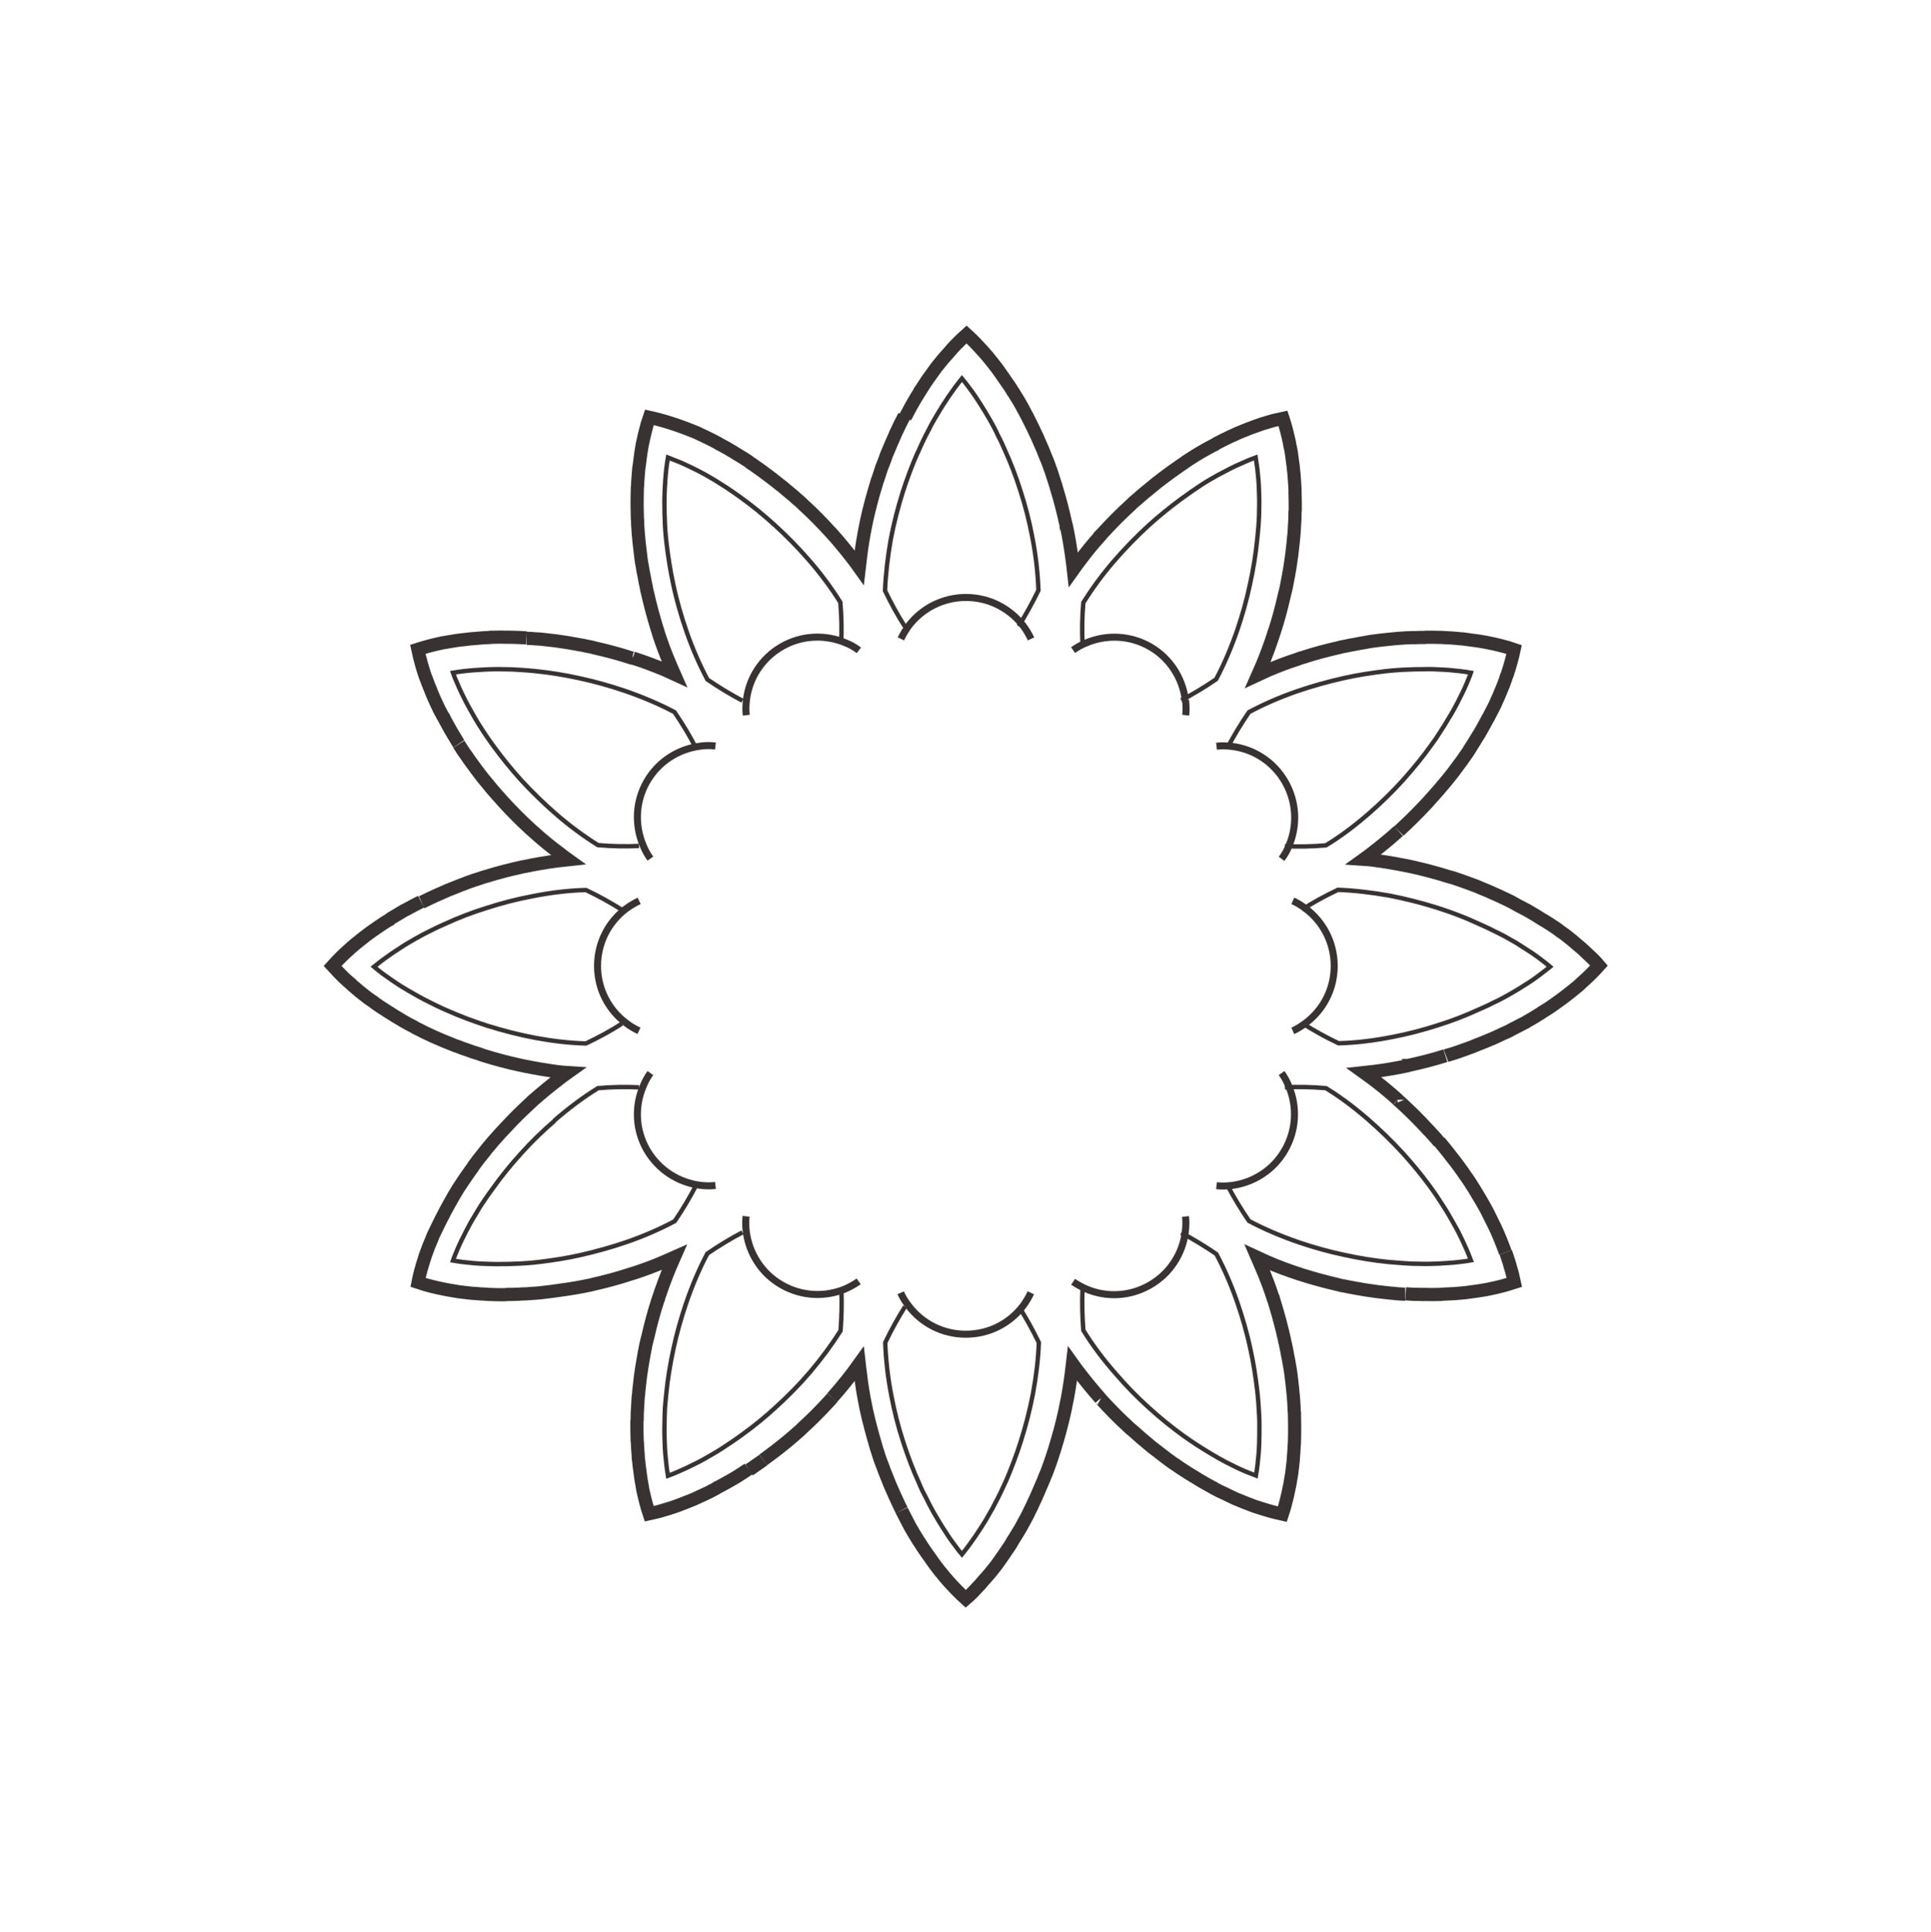 <?xml version="1.0" encoding="UTF-8" standalone="no"?>
<svg
   xmlns:dc="http://purl.org/dc/elements/1.1/"
   xmlns:cc="http://creativecommons.org/ns#"
   xmlns:rdf="http://www.w3.org/1999/02/22-rdf-syntax-ns#"
   xmlns:svg="http://www.w3.org/2000/svg"
   xmlns="http://www.w3.org/2000/svg"
   xmlns:sodipodi="http://sodipodi.sourceforge.net/DTD/sodipodi-0.dtd"
   xmlns:inkscape="http://www.inkscape.org/namespaces/inkscape"
   id="_b_1_middle_wireframe"
   width="908.7"
   height="908.9"
   fill-rule="evenodd"
   viewBox="0 0 9465.3 9467.4"
   clip-rule="evenodd"
   image-rendering="optimizeQuality"
   shape-rendering="geometricPrecision"
   text-rendering="geometricPrecision"
   version="1.1"
   inkscape:version="0.91 r13725"
   sodipodi:docname="_b_1_middle_wireframe.svg">
  <sodipodi:namedview
     pagecolor="#ffffff"
     bordercolor="#666666"
     borderopacity="1"
     objecttolerance="10"
     gridtolerance="10"
     guidetolerance="10"
     inkscape:pageopacity="0"
     inkscape:pageshadow="2"
     inkscape:window-width="1196"
     inkscape:window-height="674"
     id="namedview543"
     showgrid="false"
     inkscape:zoom="0.25965452"
     inkscape:cx="156.22691"
     inkscape:cy="454.45001"
     inkscape:window-x="0"
     inkscape:window-y="0"
     inkscape:window-maximized="0"
     inkscape:current-layer="svg26578" />
  <defs
     id="defs26580">
    <style
       id="style26900"><![CDATA[
    @font-face { font-family:"Raleway";src:url("#FontID1") format(svg)}
    @font-face { font-family:"Arial";src:url("#FontID0") format(svg)}
    .str12 {stroke:#FEFEFE;stroke-width:7.398}
    .str10 {stroke:#383332;stroke-width:12.917}
    .str0 {stroke:#B6B6BB;stroke-width:13.89}
    .str4 {stroke:#383332;stroke-width:15.807}
    .str14 {stroke:#383332;stroke-width:17.224}
    .str3 {stroke:#383332;stroke-width:17.437}
    .str11 {stroke:#383332;stroke-width:18.646}
    .str1 {stroke:#383332;stroke-width:19.776}
    .str8 {stroke:#383332;stroke-width:21.532}
    .str7 {stroke:#383332;stroke-width:25.839}
    .str6 {stroke:#383332;stroke-width:30.539}
    .str9 {stroke:#383332;stroke-width:34.449}
    .str13 {stroke:#383332;stroke-width:43.063}
    .str5 {stroke:#383332;stroke-width:64.594}
    .str2 {stroke:#383332;stroke-width:91.681}
    .fil11 {fill:none;fill-rule:nonzero}
    .fil6 {fill:#383332}
    .fil4 {fill:#E7992F}
    .fil3 {fill:#949595}
    .fil5 {fill:#D5D5D5}
    .fil9 {fill:#383332;fill-rule:nonzero}
    .fil1 {fill:#575658;fill-rule:nonzero}
    .fil8 {fill:#E7A56F;fill-rule:nonzero}
    .fil7 {fill:#FCD967;fill-rule:nonzero}
    .fil10 {fill:#FDDF84;fill-rule:nonzero}
    .fil2 {fill:#FEFEFE;fill-rule:nonzero}
    .fil0 {fill:url(#id0);fill-rule:nonzero}
    .fnt0 {font-weight:bold;font-size:138.886;font-family:'Arial'}
    .fnt1 {font-weight:bold;font-size:239.988;font-family:'Arial'}
    .fnt4 {font-weight:bold;font-size:239.988;font-family:'Arial'}
    .fnt3 {font-weight:normal;font-size:396.744;font-family:'Raleway'}
    .fnt2 {font-weight:normal;font-size:534.323;font-family:'Raleway'}
   ]]></style>
    <style
       id="style26900-2"><![CDATA[
    @font-face { font-family:"Raleway";src:url("#FontID1") format(svg)}
    @font-face { font-family:"Arial";src:url("#FontID0") format(svg)}
    .str12 {stroke:#FEFEFE;stroke-width:7.398}
    .str10 {stroke:#383332;stroke-width:12.917}
    .str0 {stroke:#B6B6BB;stroke-width:13.89}
    .str4 {stroke:#383332;stroke-width:15.807}
    .str14 {stroke:#383332;stroke-width:17.224}
    .str3 {stroke:#383332;stroke-width:17.437}
    .str11 {stroke:#383332;stroke-width:18.646}
    .str1 {stroke:#383332;stroke-width:19.776}
    .str8 {stroke:#383332;stroke-width:21.532}
    .str7 {stroke:#383332;stroke-width:25.839}
    .str6 {stroke:#383332;stroke-width:30.539}
    .str9 {stroke:#383332;stroke-width:34.449}
    .str13 {stroke:#383332;stroke-width:43.063}
    .str5 {stroke:#383332;stroke-width:64.594}
    .str2 {stroke:#383332;stroke-width:91.681}
    .fil11 {fill:none;fill-rule:nonzero}
    .fil6 {fill:#383332}
    .fil4 {fill:#E7992F}
    .fil3 {fill:#949595}
    .fil5 {fill:#D5D5D5}
    .fil9 {fill:#383332;fill-rule:nonzero}
    .fil1 {fill:#575658;fill-rule:nonzero}
    .fil8 {fill:#E7A56F;fill-rule:nonzero}
    .fil7 {fill:#FCD967;fill-rule:nonzero}
    .fil10 {fill:#FDDF84;fill-rule:nonzero}
    .fil2 {fill:#FEFEFE;fill-rule:nonzero}
    .fil0 {fill:url(#id0);fill-rule:nonzero}
    .fnt0 {font-weight:bold;font-size:138.886;font-family:'Arial'}
    .fnt1 {font-weight:bold;font-size:239.988;font-family:'Arial'}
    .fnt4 {font-weight:bold;font-size:239.988;font-family:'Arial'}
    .fnt3 {font-weight:normal;font-size:396.744;font-family:'Raleway'}
    .fnt2 {font-weight:normal;font-size:534.323;font-family:'Raleway'}
   ]]></style>
  </defs>
  <g
     id="g4142">
    <path
       sodipodi:nodetypes="cccccscccccccccccccccccccccccccccsccscscccccccccccccccsccsccccccccccccsccccccccccccccccssccccccccccscccccccccscccccccccccccccccccccccccccsccccccccccccccccccscccccccccccccccscccccccccccccccccccccccccccsccccccccccccccccccccsccccccccccccccscccccccccccccccccccccccsccscccccccccccccccccccccccccccccccccccccccccccccccscsscccccccccsccccsccccccccccccccccccscccscccscccccccccccccccccccccccscc"
       style="fill:none;fill-rule:nonzero;stroke:#383332;stroke-width:64.594"
       inkscape:connector-curvature="0"
       class="fil11 str5"
       d="m 7431.005,4432.3 c -8,-4 -16,-8 -24,-13 -13,-6 -26,-13 -40,-19 -12,-6 -25,-12 -37,-17 -23,-11 -47,-21 -72,-31 -13,-6 -26,-11 -40,-16 -14,-5 -27,-10 -41,-15 -18,-6 -36,-13 -55,-19 -3,-1 -7,-2 -11,-3 -3,-1 -7,-2 -11,-3 -61,-19 -121,-35 -181,-48 -8,-2 -15,-3 -23,-5 l -1,0 c -54,-11 -108,-20 -160,-27 -17,-2 -34,-4 -50,-5 14,-10 27,-20 41,-31 43,-33 87,-69 129,-107 m 1,0 1,0 m 0,0 4,-4 c 45,-41 89,-85 132,-131 6,-6 11,-12 16,-18 4,-4 7,-8 11,-12 11,-12 21,-24 32,-36 l 15,-18 c 10,-11 18,-21 27,-32 20,-24 39,-49 57,-74 9,-11 16,-22 24,-33 2,-2 3,-4 4,-6 9,-12 18,-25 26,-38 l 0,-1 c 13,-20 26,-41 38,-61 2,-3 4,-7 6,-9 2,-2 3,-5 4,-7 12,-21 24,-42 35,-63 2,-3 3,-6 4,-8 1,-2 2,-3 3,-4 10,-19 20,-38 29,-56 5,-10 10,-21 14,-31 6,-13 12,-26 17,-39 9,-20 16,-39 23,-58 2,-6 4,-11 5,-16 3,-6 5,-12 7,-18 13,-40 24,-79 32,-117 -23,-8 -48,-15 -73,-21 -16,-4 -33,-8 -50,-11 -8,-2 -16,-3 -25,-5 -18,-3 -35,-6 -53,-8 -17,-3 -34,-4 -52,-7 -8,0 -16,-1 -24,-2 -19,-2 -39,-3 -59,-4 -5,0 -10,0 -15,-1 l -2,0 c -26,-1 -52,-1 -78,-1 -2,0 -4,0 -6,1 -16,0 -33,0 -50,1 -5,-1 -10,0 -16,0 -9,0 -19,1 -28,1 l -43,3 c -13,1 -27,3 -41,4 -25,3 -51,5 -77,9 -14,2 -28,4 -41,7 -15,2 -29,5 -44,8 -19,3 -37,7 -57,11 -4,1 -7,1 -11,2 l -11,3 c -62,14 -123,30 -180,49 -8,2 -16,4 -23,7 l -1,1 c -53,17 -103,36 -151,57 -16,7 -31,14 -46,21 7,-16 14,-31 21,-47 21,-50 40,-102 58,-157 l 0,-1 c 1,-2 1,-3 2,-5 19,-57 35,-117 49,-179 2,-8 4,-15 6,-24 1,-5 3,-11 4,-17 3,-15 6,-31 9,-47 2,-8 3,-15 4,-23 3,-14 5,-27 7,-41 5,-31 9,-62 12,-92 2,-14 3,-27 4,-41 1,-2 1,-5 1,-7 1,-15 3,-31 3,-46 2,-25 3,-49 3,-73 1,-3 1,-7 1,-10 l 0,-8 c 0,-25 0,-49 -1,-72 l 0,-15 c -1,-21 -2,-43 -4,-63 -1,-12 -1,-23 -3,-34 -1,-14 -3,-29 -5,-42 -3,-21 -5,-42 -9,-62 -1,-6 -2,-11 -4,-17 l -3,-18 c -9,-41 -19,-81 -31,-117 -25,5 -50,11 -75,19 -15,4 -31,9 -47,15 -8,3 -16,6 -25,9 -16,6 -33,12 -49,19 -16,6 -32,13 -48,21 -7,3 -15,6 -22,10 -18,9 -36,17 -54,27 -4,2 -8,4 -12,7 -1,0 -1,1 -2,1 -23,12 -46,25 -69,38 -2,1 -4,2 -5,3 -15,9 -30,18 -45,28 -3,2 -7,4 -11,7 -8,5 -15,10 -23,16 -12,8 -24,16 -36,25 -11,8 -22,15 -34,24 -21,15 -41,31 -62,47 l -33,27 -34,28 -44,38 c -3,3 -6,5 -9,8 -2,3 -5,5 -8,8 -47,43 -91,87 -132,132 -6,6 -11,12 -17,18 l 0,1 c -37,41 -71,83 -102,125 -10,13 -20,27 -30,41 -2,-17 -3,-34 -6,-51 -7,-54 -16,-109 -28,-165 0,0 0,-1 -1,-1 0,-2 0,-3 -1,-5 -13,-59 -28,-119 -47,-180 -2,-8 -4,-15 -7,-23 -2,-5 -3,-11 -5,-16 -5,-16 -10,-31 -15,-46 -3,-7 -6,-15 -8,-22 -5,-13 -9,-26 -15,-38 -11,-29 -23,-58 -36,-86 -5,-13 -11,-25 -17,-37 -1,-3 -2,-5 -3,-7 -7,-14 -13,-28 -20,-41 -11,-22 -21,-43 -33,-64 -2,-3 -3,-7 -6,-10 -1,-2 -2,-4 -3,-7 -12,-21 -24,-42 -37,-62 -1,-3 -3,-5 -5,-8 -1,-1 -1,-3 -3,-4 -11,-19 -23,-36 -35,-53 l -20,-29 c -8,-12 -17,-23 -25,-35 -13,-17 -26,-33 -39,-49 -3,-4 -7,-9 -11,-13 -4,-5 -8,-9 -12,-14 -28,-31 -56,-61 -85,-87 -18,16 -37,34 -55,53 -12,12 -23,25 -34,38 -6,6 -11,13 -17,19 -12,13 -22,27 -34,41 -11,13 -21,28 -31,42 -5,7 -9,13 -14,19 -11,16 -23,33 -33,50 -3,4 -5,8 -8,12 0,1 -1,1 -1,2 -14,22 -27,44 -40,67 -1,2 -2,3 -3,5 l -24,45 c -2,4 -5,9 -7,13 m 2651,3129 c 8,-3 16,-5 23,-7 5,-2 11,-3 16,-5 15,-5 31,-10 46,-16 7,-2 15,-5 22,-8 13,-4 26,-9 39,-15 29,-11 58,-23 86,-35 13,-6 25,-11 37,-17 l 6,-3 c 15,-6 29,-13 43,-20 m -1,0 c 22,-11 43,-22 64,-33 3,-2 7,-3 10,-5 2,-1 4,-3 6,-4 21,-12 42,-24 62,-37 3,-1 5,-3 8,-5 1,-1 3,-1 4,-3 19,-11 37,-23 54,-35 10,-7 19,-14 28,-20 l 35,-26 c 17,-13 33,-26 49,-39 5,-3 9,-7 13,-11 5,-4 9,-8 14,-13 31,-27 60,-56 86,-85 -16,-19 -34,-37 -53,-54 -12,-12 -25,-24 -38,-35 l -19,-16 c -13,-12 -27,-23 -41,-34 -13,-11 -28,-21 -42,-31 -6,-5 -13,-10 -19,-14 -16,-11 -33,-22 -51,-33 -4,-3 -8,-5 -12,-7 -1,-1 -1,-1 -2,-1 -22,-14 -44,-28 -67,-41 -2,0 -3,-2 -5,-3 -15,-8 -30,-16 -46,-24 -4,-2 -9,-5 -13,-7 m -375,1166 c -12,-15 -25,-29 -38,-43 -2,-3 -5,-5 -8,-9 -3,-3 -5,-6 -8,-8 -43,-47 -87,-91 -132,-132 -6,-6 -12,-11 -18,-16 -1,0 -1,-1 -1,0 m 1,-1 c -41,-37 -83,-71 -125,-103 -14,-10 -27,-20 -41,-30 17,-2 34,-3 51,-5 54,-7 109,-16 164,-28 1,0 1,0 1,-1 2,0 3,-1 5,-1 59,-13 119,-28 179,-47 m 294,964 c -6,-16 -12,-33 -19,-50 -6,-16 -13,-31 -20,-48 -3,-7 -7,-15 -10,-22 -9,-18 -18,-37 -27,-55 l -6,-12 c 0,-1 0,-2 -1,-2 -11,-23 -25,-46 -38,-69 -1,-2 -2,-3 -3,-5 l -27,-45 c -2,-3 -4,-7 -7,-11 l -15,-24 c -8,-12 -16,-24 -25,-36 -7,-11 -15,-22 -23,-33 -15,-21 -31,-42 -48,-63 -8,-11 -17,-22 -26,-33 -9,-12 -19,-23 -28,-34 m -2636,1807 c 11,22 22,43 33,64 2,4 4,7 5,10 1,3 3,5 4,7 12,21 24,42 37,62 1,3 3,5 5,8 1,1 2,3 3,4 11,18 23,36 35,53 7,9 13,19 20,28 8,12 16,23 25,35 13,17 25,33 39,49 3,5 7,9 11,13 4,5 8,9 12,14 28,31 56,60 85,86 19,-16 37,-34 54,-53 12,-12 24,-25 34,-38 6,-6 12,-13 17,-19 12,-13 23,-27 34,-41 11,-13 21,-28 31,-42 l 14,-20 c 11,-16 22,-33 34,-50 3,-4 5,-8 7,-12 0,0 1,-1 1,-2 14,-22 27,-44 41,-67 1,-2 2,-3 3,-5 8,-15 16,-30 25,-46 2,-4 5,-9 7,-13 4,-8 8,-16 12,-25 7,-13 13,-26 19,-40 6,-12 12,-25 17,-37 10,-24 21,-48 31,-72 5,-13 10,-26 16,-39 5,-14 10,-27 15,-41 6,-18 13,-36 18,-54 1,-4 3,-7 4,-11 1,-3 2,-7 3,-11 19,-61 35,-121 48,-180 2,-8 3,-16 5,-24 l 0,-1 c 12,-54 20,-107 27,-159 l 6,-51 c 10,14 20,28 31,42 33,43 68,86 106,129 m 1,1 0,1 m 0,0 c 2,1 3,3 4,4 41,45 84,89 131,132 6,6 12,11 18,16 4,3 8,7 12,10 12,11 24,22 37,33 l 18,15 c 10,9 21,17 31,26 25,19 49,38 74,57 l 33,24 c 2,2 4,3 7,4 13,9 25,18 38,26 20,13 40,26 61,38 3,2 7,4 10,6 2,2 4,3 6,4 22,13 42,25 63,36 3,2 5,3 8,4 1,1 3,2 4,3 19,10 38,20 57,28 11,6 21,10 31,15 13,7 26,12 39,17 19,8 39,16 58,23 6,2 11,4 16,6 6,2 12,4 19,6 39,13 79,24 116,32 8,-24 15,-49 21,-75 4,-16 8,-32 11,-49 2,-8 3,-16 5,-24 3,-17 6,-35 9,-53 l 6,-52 c 1,-8 2,-16 2,-25 2,-20 3,-40 4,-60 1,-5 1,-9 1,-14 l 0,-2 c 1,-25 1,-52 1,-78 l 0,-6 c 0,-16 -1,-33 -1,-50 1,-5 0,-11 -1,-16 0,-9 -1,-19 -1,-27 l -3,-43 c -1,-14 -3,-27 -4,-41 -3,-25 -5,-51 -9,-77 -2,-14 -4,-28 -7,-42 -2,-15 -5,-29 -8,-43 -3,-19 -7,-37 -11,-56 l -3,-12 c -1,-4 -2,-8 -2,-11 -14,-62 -30,-122 -48,-180 -2,-8 -5,-15 -7,-23 l -1,-1 c -17,-53 -36,-103 -57,-151 -7,-16 -13,-31 -20,-47 15,7 31,14 47,21 50,22 102,41 156,59 l 1,0 c 2,1 4,1 5,2 57,18 117,35 178,49 l 24,6 c 6,1 12,3 17,3 16,3 31,7 46,9 8,2 16,3 23,4 14,3 28,5 41,7 31,5 62,9 92,12 14,2 27,3 41,4 2,1 4,1 7,1 16,1 31,3 46,3 m 2,-2 1,0 m 0,0 c 25,2 49,3 72,3 l 11,0 c 3,1 5,1 8,0 25,1 49,1 73,0 l 9,0 c 2,0 3,-1 5,-1 l 63,-3 35,-3 c 14,-1 28,-3 42,-5 21,-3 41,-5 61,-9 l 18,-3 c 7,-1 13,-3 19,-4 41,-8 80,-19 117,-31 -5,-24 -11,-49 -19,-74 -4,-16 -9,-32 -15,-49 -3,-8 -5,-16 -8,-24 m -3302,713 0,-1 m 0,0 c 37,-41 71,-83 103,-125 10,-14 20,-27 30,-41 2,17 3,34 6,51 6,54 15,109 27,165 l 0,1 c 1,2 1,3 1,5 13,59 29,119 47,180 2,8 4,15 7,23 2,5 4,11 5,16 5,16 10,31 16,46 3,7 5,14 8,21 5,13 9,26 15,39 11,29 23,58 36,86 5,12 11,25 17,37 1,2 2,4 3,7 7,14 13,28 20,41"
       id="path27992" />
    <path
       sodipodi:nodetypes="cccccsccccccccccccccscccccccccccccccsccccccccccccccccscccccccsccccccccsscscccscccccccsccccccccccccccccccccccccsccccccccccscccccccccccccccccccscccccccccccccsccccccccsccccccccscccsccccccccccccccccccccccccccccccccccccscccccccccscsssccccccccsccccccccccccsccccccc"
       style="fill:none;fill-rule:nonzero;stroke:#383332;stroke-width:64.594"
       inkscape:connector-curvature="0"
       class="fil11 str5"
       d="m 3741.005,7155.3 c 21,-15 42,-31 63,-47 11,-9 23,-18 33,-26 11,-9 23,-18 34,-28 15,-12 29,-25 44,-38 3,-3 6,-5 9,-8 l 8,-8 c 47,-43 91,-87 132,-132 6,-6 11,-12 16,-18 m -408,354 c 12,-8 24,-16 36,-25 11,-7 22,-15 33,-23 m -1422,-1437 c -8,11 -16,21 -24,33 -2,2 -3,4 -4,6 -9,13 -18,25 -26,38 -14,20 -27,41 -39,62 -2,3 -4,6 -5,9 -2,2 -3,4 -4,7 -12,21 -24,42 -35,63 -2,3 -3,6 -4,8 -1,2 -2,3 -2,4 -10,19 -20,38 -29,57 -5,10 -10,21 -15,31 -7,13 -12,26 -17,39 -9,20 -16,39 -23,58 -2,6 -4,11 -6,16 -2,7 -4,13 -6,19 -13,40 -24,79 -31,116 23,8 48,15 73,21 16,4 33,8 50,11 8,2 16,3 25,5 17,3 35,6 53,9 l 52,6 c 8,1 16,2 24,2 20,2 40,3 60,4 5,1 10,1 14,1 l 2,0 c 26,1 52,2 78,1 2,0 4,0 6,-1 16,0 33,0 49,-1 6,0 11,0 17,-1 9,0 18,-1 28,-1 l 43,-3 c 14,-1 28,-2 41,-4 26,-3 51,-6 77,-10 l 42,-6 c 15,-2 29,-5 43,-7 19,-3 37,-7 57,-11 4,-1 7,-1 11,-2 l 11,-3 c 62,-14 123,-30 180,-49 8,-2 15,-5 23,-7 52,-17 103,-36 151,-57 16,-7 31,-14 47,-21 -7,16 -14,31 -21,48 -21,50 -40,102 -58,156 l 0,1 c -1,2 -1,3 -2,5 -19,58 -35,117 -49,179 l -6,23 c -1,5 -3,12 -4,17 -3,15 -6,31 -9,47 -1,8 -3,15 -4,23 -2,14 -5,27 -7,41 -5,31 -9,61 -12,92 -2,14 -3,28 -4,41 0,2 0,4 -1,6 -1,16 -3,32 -3,47 -2,25 -3,49 -3,72 -1,4 -1,7 -1,11 l 0,8 c 0,25 0,49 1,73 l 0,9 c 0,2 1,3 1,5 1,21 2,43 4,64 0,12 1,23 3,34 1,14 3,28 5,42 3,21 5,42 9,62 1,6 2,12 3,17 l 3,18 c 9,41 19,81 31,117 24,-5 49,-11 74,-19 16,-4 32,-10 48,-15 8,-3 16,-6 25,-9 16,-6 33,-13 49,-19 16,-6 32,-13 48,-21 7,-3 15,-7 22,-10 18,-8 36,-17 54,-27 4,-2 8,-4 12,-7 1,0 1,-1 2,-1 23,-12 46,-25 69,-38 2,-1 3,-2 5,-3 15,-8 29,-17 44,-27 4,-2 8,-5 12,-8 8,-5 16,-10 23,-15 m -1605,-2781 c -21,11 -42,21 -63,33 -4,2 -7,4 -11,6 -3,1 -5,3 -7,3 -21,13 -42,25 -62,37 -3,1 -5,3 -7,5 -1,0 -3,1 -4,3 -19,11 -36,23 -54,35 l -29,20 c -12,8 -23,17 -34,25 -17,13 -33,26 -49,39 -5,3 -9,7 -13,11 -5,4 -10,8 -15,13 -31,27 -60,56 -86,85 17,19 35,37 53,55 12,12 25,23 38,34 6,7 13,12 19,17 13,12 27,23 41,34 13,11 27,21 42,31 7,5 13,9 19,14 16,11 33,23 50,33 4,3 8,6 12,8 1,1 1,1 2,1 22,14 44,28 67,41 2,1 4,2 5,3 15,9 30,17 46,25 4,2 8,4 12,7 9,4 17,9 26,13 13,7 25,13 39,19 12,6 25,12 37,17 23,10 48,21 72,30 13,6 27,11 40,15 13,6 27,10 41,15 18,7 36,13 54,18 3,1 7,2 11,4 3,1 7,2 11,4 61,19 121,35 181,48 8,2 16,3 24,5 54,11 108,20 160,27 17,2 34,4 51,5 -14,10 -28,20 -42,31 -43,33 -86,68 -129,106 0,0 0,1 -1,1 l -4,4 c -45,41 -89,84 -132,131 -6,6 -11,12 -17,18 -4,4 -7,8 -11,12 -11,12 -21,24 -32,36 l -15,18 c -9,10 -18,21 -26,32 -20,24 -39,49 -57,74 m -68,-2073 15,24 c 8,12 16,24 25,36 7,11 15,22 24,34 15,21 31,42 47,63 9,11 17,22 27,33 9,12 19,23 28,34 13,15 25,29 38,43 3,3 5,6 8,9 3,3 5,6 8,9 43,47 87,91 132,132 6,5 12,11 18,16 1,0 1,0 1,1 41,37 83,71 125,102 14,11 27,21 41,31 -17,2 -34,3 -52,5 -54,7 -109,16 -164,28 l -1,0 c -2,0 -4,1 -6,1 -59,13 -119,28 -180,47 -8,2 -15,4 -23,7 -5,2 -10,3 -15,5 -16,5 -31,10 -47,16 -7,2 -14,5 -21,8 -13,5 -26,9 -39,15 -29,11 -58,23 -86,36 -12,5 -25,11 -37,17 -2,1 -4,2 -7,3 -14,7 -28,14 -41,20 m 513,-1296 c -25,-1 -49,-3 -73,-3 l -10,0 c -3,-1 -5,-1 -8,0 -25,-1 -49,-1 -72,0 l -9,0 c -2,1 -4,1 -5,1 -21,1 -43,2 -63,4 l -35,3 c -15,2 -28,3 -43,5 -21,2 -42,6 -61,9 l -17,3 -18,3 c -41,9 -81,19 -118,31 5,24 11,48 18,73 4,16 10,33 15,49 3,8 5,16 9,24 6,16 12,33 19,49 6,16 13,32 20,48 3,7 7,15 10,22 8,18 17,36 27,54 2,4 4,8 7,12 0,1 0,1 1,2 12,23 25,46 38,69 1,2 2,3 3,5 l 27,45 c 2,4 5,8 7,11 m 1423,-1382 c -20,-13 -40,-26 -61,-38 -3,-2 -7,-4 -10,-6 -2,-2 -4,-3 -6,-4 -21,-13 -42,-25 -63,-36 -3,-1 -6,-3 -8,-4 -1,-1 -3,-2 -4,-3 -19,-10 -38,-20 -57,-29 -11,-5 -21,-10 -32,-15 -13,-7 -26,-12 -39,-17 -19,-8 -39,-15 -58,-22 -5,-2 -11,-4 -17,-6 l -18,-6 c -40,-13 -79,-24 -116,-32 -8,23 -15,48 -21,73 -4,16 -8,33 -11,49 -2,8 -4,16 -5,25 -3,17 -6,35 -8,53 -2,17 -4,34 -7,52 -1,8 -1,16 -2,25 -2,20 -3,40 -4,60 -1,5 -1,9 -1,14 l 0,2 c -1,26 -1,52 -1,78 l 0,5 c 0,17 1,34 1,51 0,5 0,9 1,15 0,9 1,19 1,29 l 3,43 c 1,13 3,27 4,41 l 9,77 c 2,14 4,28 7,42 2,15 5,29 8,43 3,19 7,37 11,56 1,4 1,8 2,12 l 3,12 c 14,62 30,122 48,180 3,8 5,15 7,23 17,52 36,103 57,151 l 0,1 c 7,15 14,31 21,47 -15,-7 -31,-14 -47,-21 -51,-21 -103,-41 -157,-58 m 0,1 c -2,0 -3,-1 -5,-1 -58,-19 -117,-35 -179,-49 l -24,-6 c -6,-1 -11,-2 -16,-3 -15,-3 -31,-7 -47,-9 -8,-2 -15,-3 -23,-4 -14,-3 -27,-5 -41,-7 -31,-5 -61,-9 -92,-12 -14,-2 -27,-3 -41,-4 l -6,0 c -16,-1 -31,-3 -47,-3"
       id="path27994" />
    <path
       sodipodi:nodetypes="cccccccsccccccccccscccccccc"
       style="fill:none;fill-rule:nonzero;stroke:#383332;stroke-width:64.594"
       inkscape:connector-curvature="0"
       class="fil11 str5"
       d="m 4433.005,2038.3 c -4,8 -9,16 -13,25 -7,13 -13,25 -19,39 -6,12 -12,24 -17,37 -11,24 -21,48 -31,72 -6,13 -11,26 -15,39 -5,13 -10,27 -16,41 -6,18 -12,37 -18,55 -1,3 -2,7 -4,10 l -3,11 c -19,61 -35,121 -48,180 -2,8 -3,16 -5,24 -11,54 -20,108 -26,160 l -6,51 c -10,-14 -20,-28 -31,-42 -33,-43 -69,-87 -107,-129 l -4,-4 c -41,-45 -84,-89 -131,-132 -6,-6 -12,-11 -18,-17 -4,-4 -8,-7 -13,-11 -12,-11 -24,-22 -37,-32 l -18,-15 c -10,-9 -21,-18 -32,-26 -25,-20 -49,-39 -74,-57 l -33,-24 c -2,-1 -4,-3 -6,-4 -13,-9 -25,-18 -38,-26"
       id="path27996" />
    <path
       sodipodi:nodetypes="ccsccccscccccccccsccccsccccsccccsccccsccccscccc"
       style="fill:none;fill-rule:nonzero;stroke:#383332;stroke-width:34.449"
       inkscape:connector-curvature="0"
       class="fil11 str9"
       d="m 3188.005,4208.3 c -15,-21 -27,-43 -36,-66 -41,-98 -38,-213 19,-312 57,-99 155,-159 260,-173 25,-4 51,-4 76,-1 m -375,1396 c -23,-11 -45,-24 -64,-39 -85,-64 -139,-165 -139,-279 0,-114 54,-216 139,-280 20,-15 42,-28 65,-39 m 374,1395 c -26,3 -51,2 -76,-1 -105,-14 -202,-74 -260,-173 -57,-99 -60,-214 -19,-311 9,-23 21,-45 36,-66 m 1021,1021 c -21,15 -43,27 -66,37 -98,41 -213,37 -312,-20 -99,-57 -159,-155 -173,-260 -3,-25 -4,-51 -1,-76 m 1396,375 c -11,23 -24,45 -39,65 -64,84 -165,138 -280,138 -114,0 -216,-54 -280,-139 -16,-20 -29,-41 -39,-64 m 1396,-374 c 3,25 2,51 -1,76 -13,105 -74,203 -173,260 -99,57 -214,61 -311,20 -23,-10 -45,-22 -66,-36 m 1022,-1023 c 15,21 27,43 36,66 41,98 37,213 -20,312 -57,99 -155,159 -260,173 -25,3 -50,4 -75,1 m 374,-1396 c 23,10 45,24 64,39 85,64 139,166 139,280 0,114 -54,215 -139,279 -20,15 -41,29 -64,39 m -374,-1395 c 25,-3 51,-2 76,1 105,13 203,74 260,173 57,99 61,214 20,312 -9,23 -21,45 -37,66 m -471,-779 c 3,25 4,50 1,75"
       id="path28000" />
    <path
       sodipodi:nodetypes="cc"
       style="fill:none;fill-rule:nonzero;stroke:#383332;stroke-width:21.531"
       inkscape:connector-curvature="0"
       class="fil11 str8"
       d="m 5811.005,3429.3 0,1"
       id="path28002" />
    <path
       sodipodi:nodetypes="ccccccsccccscc"
       style="fill:none;fill-rule:nonzero;stroke:#383332;stroke-width:34.449"
       inkscape:connector-curvature="0"
       class="fil11 str9"
       d="m 5260.005,3186.3 c 21,-15 43,-27 66,-36 98,-41 213,-37 311,19 99,57 159,155 173,260 m -1394,-298 c 11,-23 24,-45 39,-65 64,-84 166,-138 280,-138 114,0 215,54 280,138 15,20 28,42 39,65 m -1396,374 c -3,-25 -2,-51 1,-76 13,-105 74,-203 173,-260 99,-57 214,-60 312,-19 23,9 45,21 66,37"
       id="path28004" />
    <g
       transform="translate(9388.206,-260.752)"
       id="g4587"
       style="clip-rule:evenodd;fill-rule:evenodd;image-rendering:optimizeQuality;shape-rendering:geometricPrecision;text-rendering:geometricPrecision">
      <path
         id="path27998"
         d="m -6255.996,4406.928 c -64,3 -132,2 -201,-4 -69,-43 -137,-93 -203,-150 -60,-52 -119,-109 -175,-170 -46,-51 -89,-104 -128,-157 -26,-35 -50,-70 -72,-105 -9,-14 -17,-27 -25,-41 -15,-26 -29,-51 -43,-77 -16,-31 -31,-62 -44,-93 -8,-17 -15,-35 -21,-52 19,-3 37,-6 56,-8 34,-4 69,-6 104,-8 29,-1 58,-2 87,-1 27,0 54,1 81,3 25,2 50,3 75,6 71,7 144,19 217,35 75,16 149,37 220,61 88,30 170,65 246,105 39,57 74,115 103,172 m -361,1355 c -54,35 -113,67 -176,97 -81,-2 -165,-12 -251,-28 -78,-15 -157,-35 -236,-60 -65,-21 -129,-45 -190,-72 -40,-17 -78,-36 -115,-55 -14,-7 -28,-15 -42,-23 -26,-14 -50,-29 -75,-44 -30,-19 -58,-39 -86,-59 -15,-11 -30,-23 -44,-35 15,-12 30,-24 45,-35 27,-20 56,-40 86,-59 24,-16 49,-30 75,-45 23,-13 47,-26 72,-38 22,-11 44,-22 68,-32 65,-30 134,-57 206,-79 74,-24 148,-43 222,-57 90,-18 179,-29 265,-31 63,30 121,62 176,97 m -331,1033 c 69,-60 141,-114 214,-159 69,-6 136,-7 201,-4 m 278,484 c -30,57 -64,115 -103,172 -71,38 -149,72 -232,101 -75,26 -154,48 -234,66 -67,15 -134,25 -199,33 -43,5 -86,8 -128,9 -16,1 -33,1 -49,1 -29,1 -58,0 -86,-1 -36,-1 -70,-4 -104,-8 -19,-2 -37,-5 -55,-8 6,-18 14,-35 21,-53 13,-31 29,-63 45,-94 13,-25 27,-51 43,-76 13,-23 27,-46 43,-69 14,-21 28,-41 43,-61 42,-59 88,-116 139,-172 52,-58 107,-111 164,-160 m 1406,828 c 3,65 1,132 -4,201 -43,68 -93,136 -150,203 -51,60 -109,119 -170,174 -51,47 -104,90 -158,129 -35,26 -70,49 -105,72 -14,9 -27,17 -41,25 -26,15 -51,30 -77,43 -31,16 -63,31 -93,44 -18,8 -35,15 -52,21 -3,-19 -6,-37 -8,-57 -4,-34 -7,-68 -8,-104 -1,-28 -2,-58 -1,-87 0,-27 1,-53 2,-81 2,-25 4,-50 7,-76 7,-72 19,-144 35,-218 16,-75 37,-149 61,-220 30,-88 65,-171 105,-246 57,-39 115,-74 172,-104 m 1356,365 c 34,54 67,113 97,175 -3,81 -13,165 -29,251 -15,78 -35,157 -60,235 -21,66 -45,129 -71,190 -18,40 -36,78 -56,115 -7,14 -15,29 -23,42 -14,26 -29,51 -45,75 -19,30 -39,59 -59,86 -11,15 -22,29 -34,44 -12,-14 -24,-29 -35,-45 -21,-27 -40,-56 -59,-86 -15,-24 -30,-49 -45,-75 -13,-23 -26,-48 -38,-73 -12,-22 -23,-44 -32,-67 -30,-65 -56,-134 -79,-205 -24,-74 -43,-148 -57,-222 -18,-90 -28,-180 -31,-265 30,-63 63,-122 97,-176 m 1354,-362 c 57,30 115,65 172,104 38,71 72,149 101,232 26,75 49,153 66,234 15,67 25,134 33,200 5,43 8,86 10,127 1,16 1,32 1,48 0,30 0,59 -1,87 -1,35 -4,70 -8,103 -2,19 -5,37 -8,55 -18,-7 -35,-14 -53,-21 -31,-13 -63,-29 -94,-45 -25,-13 -51,-28 -76,-43 -23,-14 -46,-28 -69,-43 -21,-14 -42,-28 -63,-43 -58,-42 -115,-88 -171,-139 -58,-52 -111,-107 -160,-164 -61,-69 -115,-141 -160,-214 -5,-69 -7,-136 -4,-200 m 992,-991 c 64,-3 132,-2 201,4 69,42 137,93 203,150 60,52 119,109 175,170 46,51 89,103 128,156 26,35 50,71 72,106 9,14 17,27 25,41 15,25 29,51 43,76 16,31 31,63 44,93 7,17 15,35 21,52 -18,3 -37,6 -57,8 -33,4 -68,6 -104,8 -29,1 -58,2 -88,1 -27,0 -53,-1 -80,-3 l -76,-6 c -71,-7 -144,-19 -217,-35 -76,-16 -150,-37 -221,-61 -87,-30 -170,-65 -245,-105 -39,-57 -74,-115 -104,-172 m 364,-1354 c 54,-35 113,-67 176,-97 81,3 165,13 250,28 78,15 158,35 237,60 66,21 130,45 191,73 39,17 77,35 114,54 15,7 29,15 43,23 26,14 51,29 75,45 30,19 59,38 86,59 15,11 30,23 44,35 -15,12 -30,24 -45,35 -27,21 -56,41 -86,59 -24,16 -49,30 -75,45 -23,13 -47,26 -72,37 -22,12 -45,22 -68,32 -65,30 -134,57 -205,79 -74,24 -148,43 -221,57 -91,18 -180,29 -265,31 -63,-30 -121,-62 -176,-97 m -367,-1354 c 30,-57 65,-115 104,-172 71,-38 149,-72 232,-101 75,-26 154,-48 234,-66 67,-15 134,-25 199,-33 43,-5 86,-8 128,-9 16,-1 33,-1 49,-1 29,-1 58,-1 87,1 36,1 70,4 104,8 19,2 37,5 55,8 -6,18 -14,35 -21,53 -13,31 -29,62 -45,94 -13,25 -27,51 -43,76 -13,23 -28,46 -43,69 -13,21 -27,42 -43,63 -41,58 -88,115 -138,171 -52,58 -107,111 -164,161 -70,61 -141,115 -214,159 -69,6 -136,7 -201,4 m -992,-993 c -3,-64 -2,-132 4,-201 43,-68 93,-137 150,-203 52,-60 109,-119 170,-175 51,-46 104,-89 157,-128 35,-26 70,-50 105,-73 14,-9 27,-17 41,-25 25,-15 51,-29 77,-42 31,-17 63,-31 93,-44 17,-8 35,-15 52,-21 3,19 5,37 8,56 4,34 7,68 8,104 1,29 2,58 1,87 0,27 -1,53 -3,81 -2,25 -4,50 -7,76 -7,71 -19,144 -35,217 -16,76 -37,150 -61,221 -30,87 -65,170 -105,245 -57,39 -115,74 -171,103 m -1355,-362 c -35,-54 -67,-113 -97,-175 3,-81 13,-165 28,-251 15,-78 35,-158 60,-236 21,-65 45,-129 72,-190 0,-1 1,-1 1,-1 17,-39 35,-77 55,-114 7,-15 15,-29 23,-43 15,-26 30,-51 45,-75 19,-30 39,-59 59,-86 11,-15 23,-30 34,-44 12,14 24,30 35,45 21,27 40,56 59,86 15,24 30,49 45,75 13,23 26,47 37,72 12,22 22,44 32,67 30,66 57,135 79,206 24,74 43,148 57,222 18,91 28,180 31,265 -30,62 -63,121 -97,176 m -1354,365 c -57,-30 -115,-65 -172,-104 -38,-72 -72,-149 -101,-232 -26,-75 -49,-153 -66,-234 -15,-68 -25,-135 -33,-201 -5,-43 -8,-84 -9,-126 -1,-16 -1,-33 -1,-49 -1,-30 0,-59 1,-87 2,-36 4,-70 8,-104 2,-19 5,-37 8,-55 18,7 35,14 53,21 31,13 62,28 94,44 25,13 51,27 77,43 23,14 45,28 68,43 21,14 41,28 62,43 59,42 116,89 171,139 57,52 111,107 160,163 61,69 115,142 160,214 6,69 7,136 4,201"
         class="fil11 str8"
         inkscape:connector-curvature="0"
         style="fill:none;fill-rule:nonzero;stroke:#383332;stroke-width:21.531" />
    </g>
  </g>
</svg>
